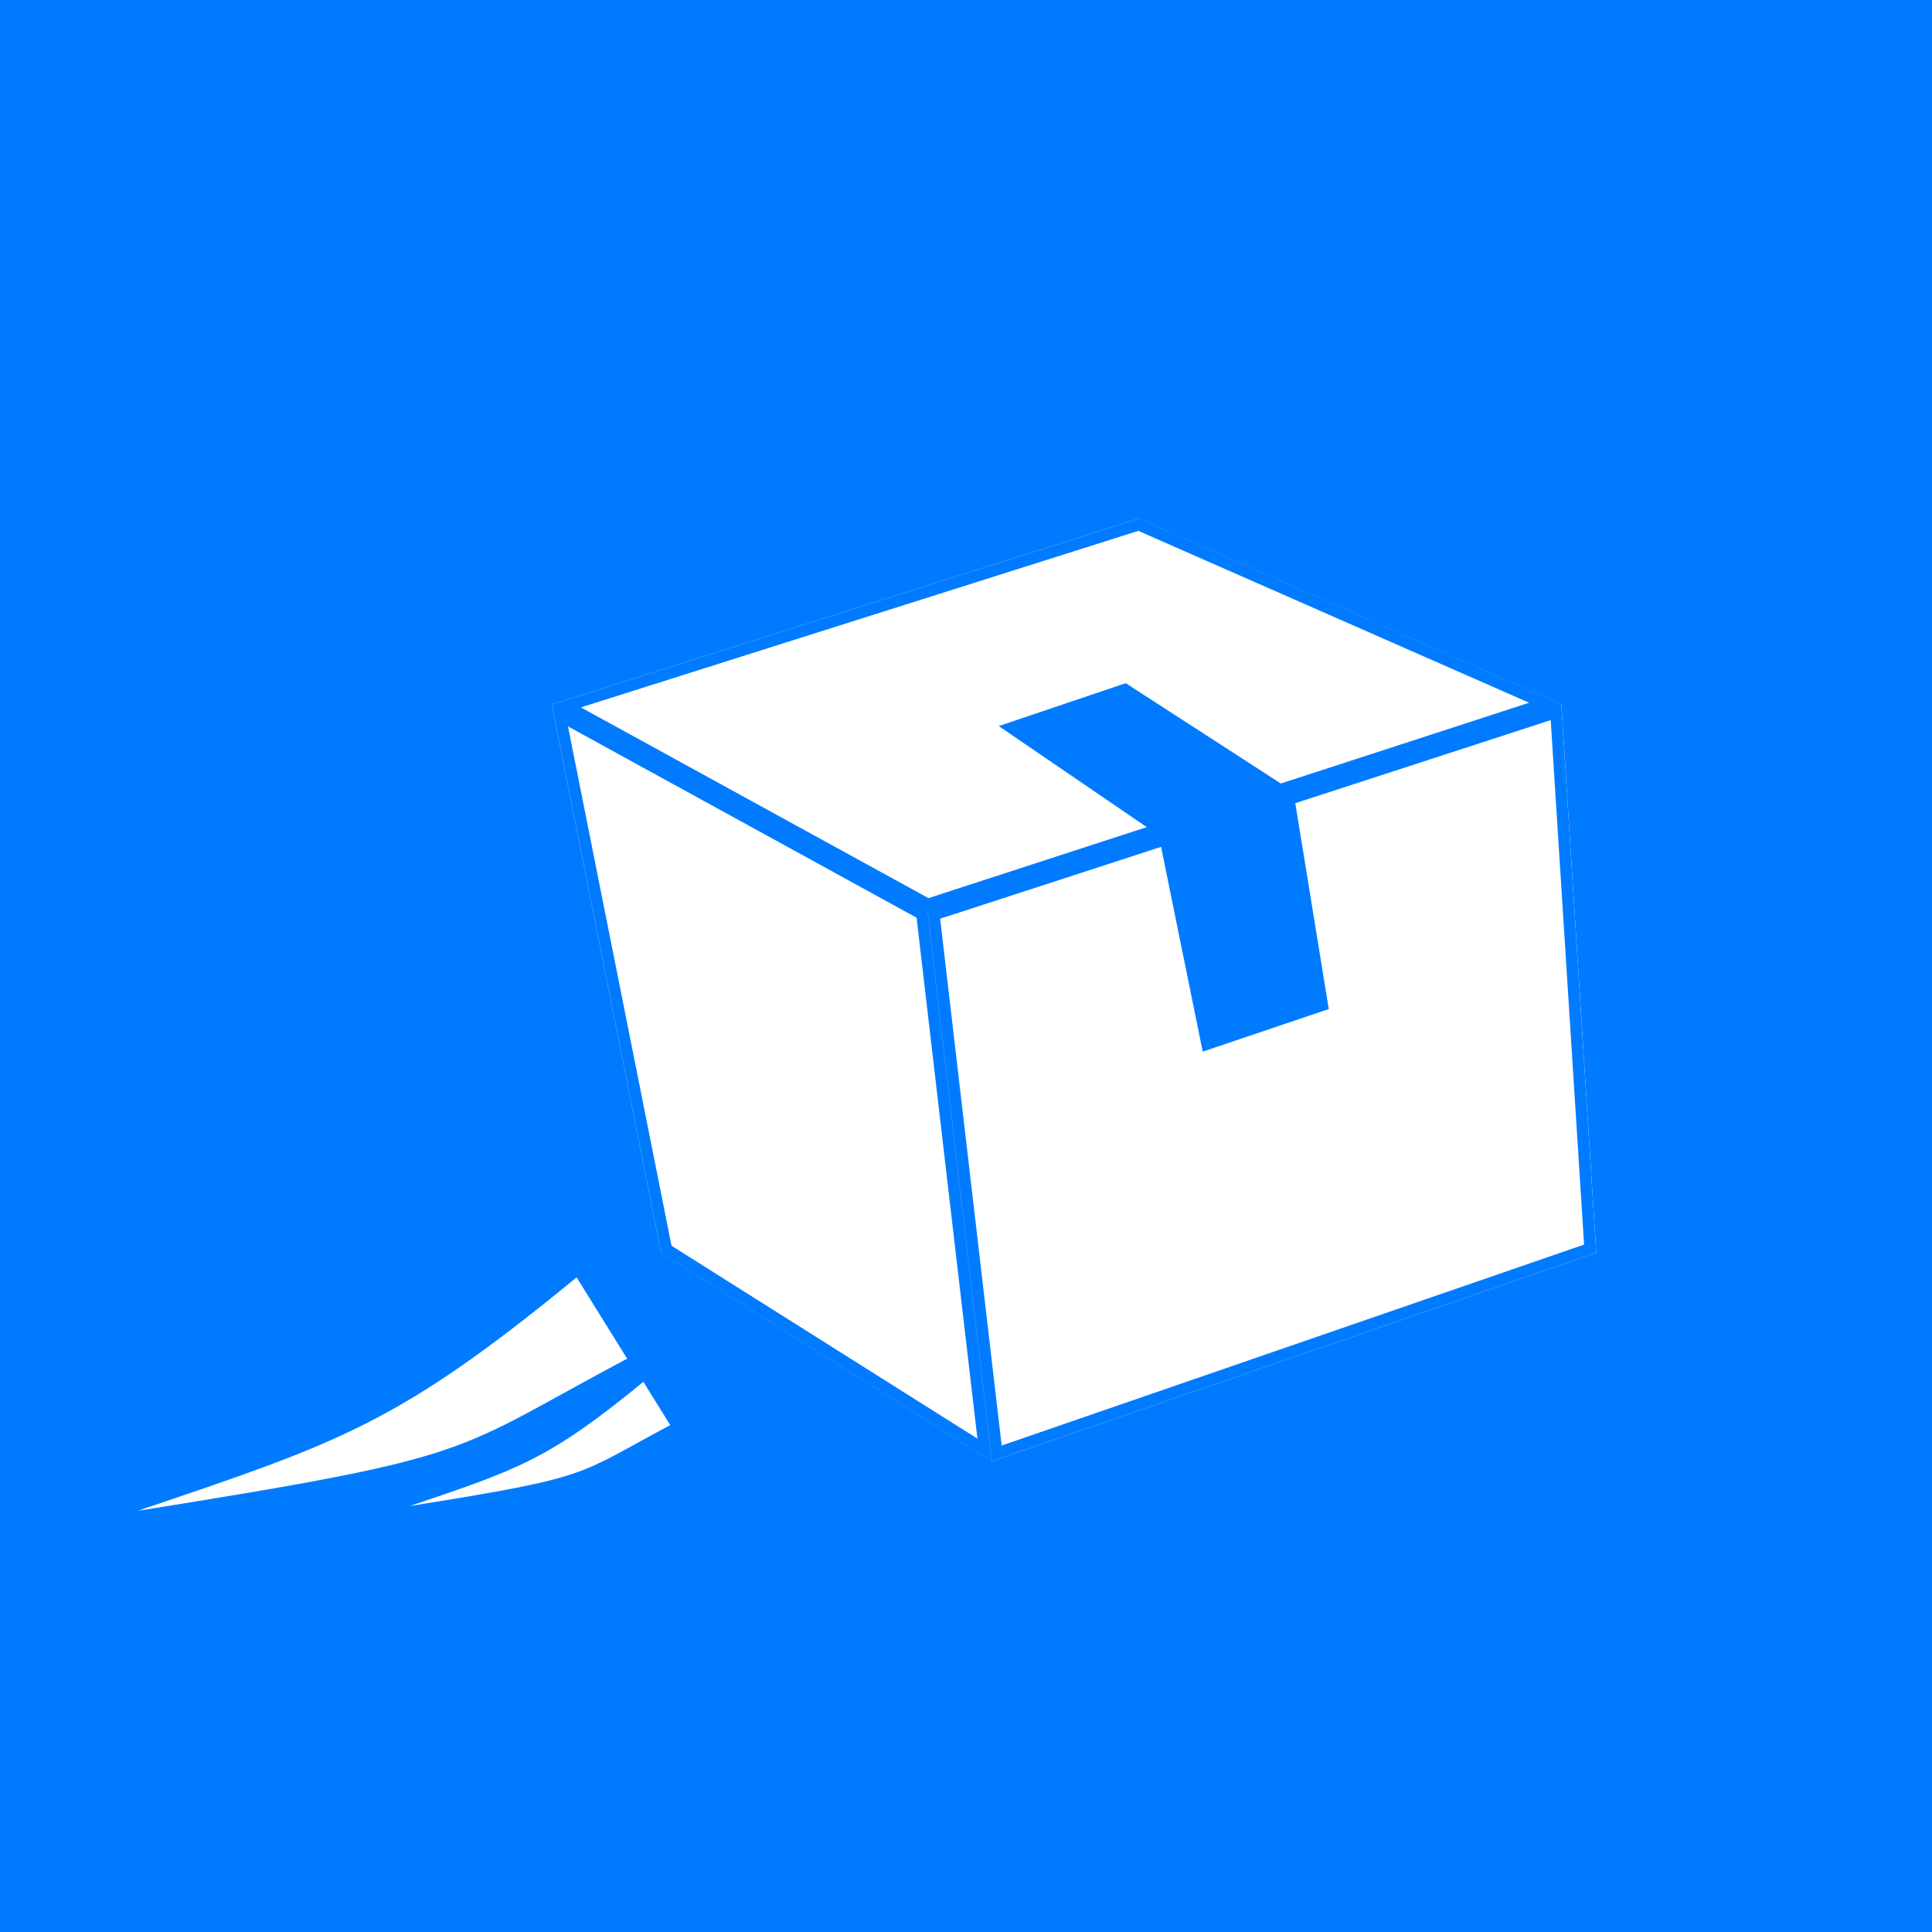 <svg width="500" height="500" viewBox="0 0 500 500" fill="none" xmlns="http://www.w3.org/2000/svg">
<rect width="500" height="500" fill="#007BFF"/>
<path d="M149.228 330.581C102.873 368.635 88.051 373.259 35.625 391C125.566 376.672 116.065 376.179 162.302 351.624L149.228 330.581Z" fill="white"/>
<path d="M166.501 357.619C141.848 377.858 133.965 380.317 106.084 389.752C153.917 382.132 148.864 381.87 173.454 368.811L166.501 357.619Z" fill="white"/>
<g filter="url(#filter0_d_24_26)">
<path d="M404.083 178.311L294.715 130.205L142.797 178.311L171.081 320.19L256.673 374.163L413.116 320.19L404.083 178.311Z" fill="white"/>
<path d="M241.677 232.718L257.96 372.128L411.53 319.147L402.693 180.342L241.677 232.718ZM172.445 319.323L254.811 371.261L238.611 232.559L144.896 181.127L172.445 319.323ZM146.541 178.7L240.129 230.062L399.934 178.08L294.688 131.787L146.541 178.7Z" stroke="#007BFF" stroke-width="3"/>
</g>
<path d="M300.325 215.872L259.585 188.055L291.272 177.357L334.276 205.173L343.329 260.806L311.642 271.504L300.325 215.872Z" fill="#007BFF" stroke="#007BFF"/>
<defs>
<filter id="filter0_d_24_26" x="138.797" y="130.204" width="278.319" height="251.959" filterUnits="userSpaceOnUse" color-interpolation-filters="sRGB">
<feFlood flood-opacity="0" result="BackgroundImageFix"/>
<feColorMatrix in="SourceAlpha" type="matrix" values="0 0 0 0 0 0 0 0 0 0 0 0 0 0 0 0 0 0 127 0" result="hardAlpha"/>
<feOffset dy="4"/>
<feGaussianBlur stdDeviation="2"/>
<feComposite in2="hardAlpha" operator="out"/>
<feColorMatrix type="matrix" values="0 0 0 0 0 0 0 0 0 0 0 0 0 0 0 0 0 0 0.25 0"/>
<feBlend mode="normal" in2="BackgroundImageFix" result="effect1_dropShadow_24_26"/>
<feBlend mode="normal" in="SourceGraphic" in2="effect1_dropShadow_24_26" result="shape"/>
</filter>
</defs>
</svg>
